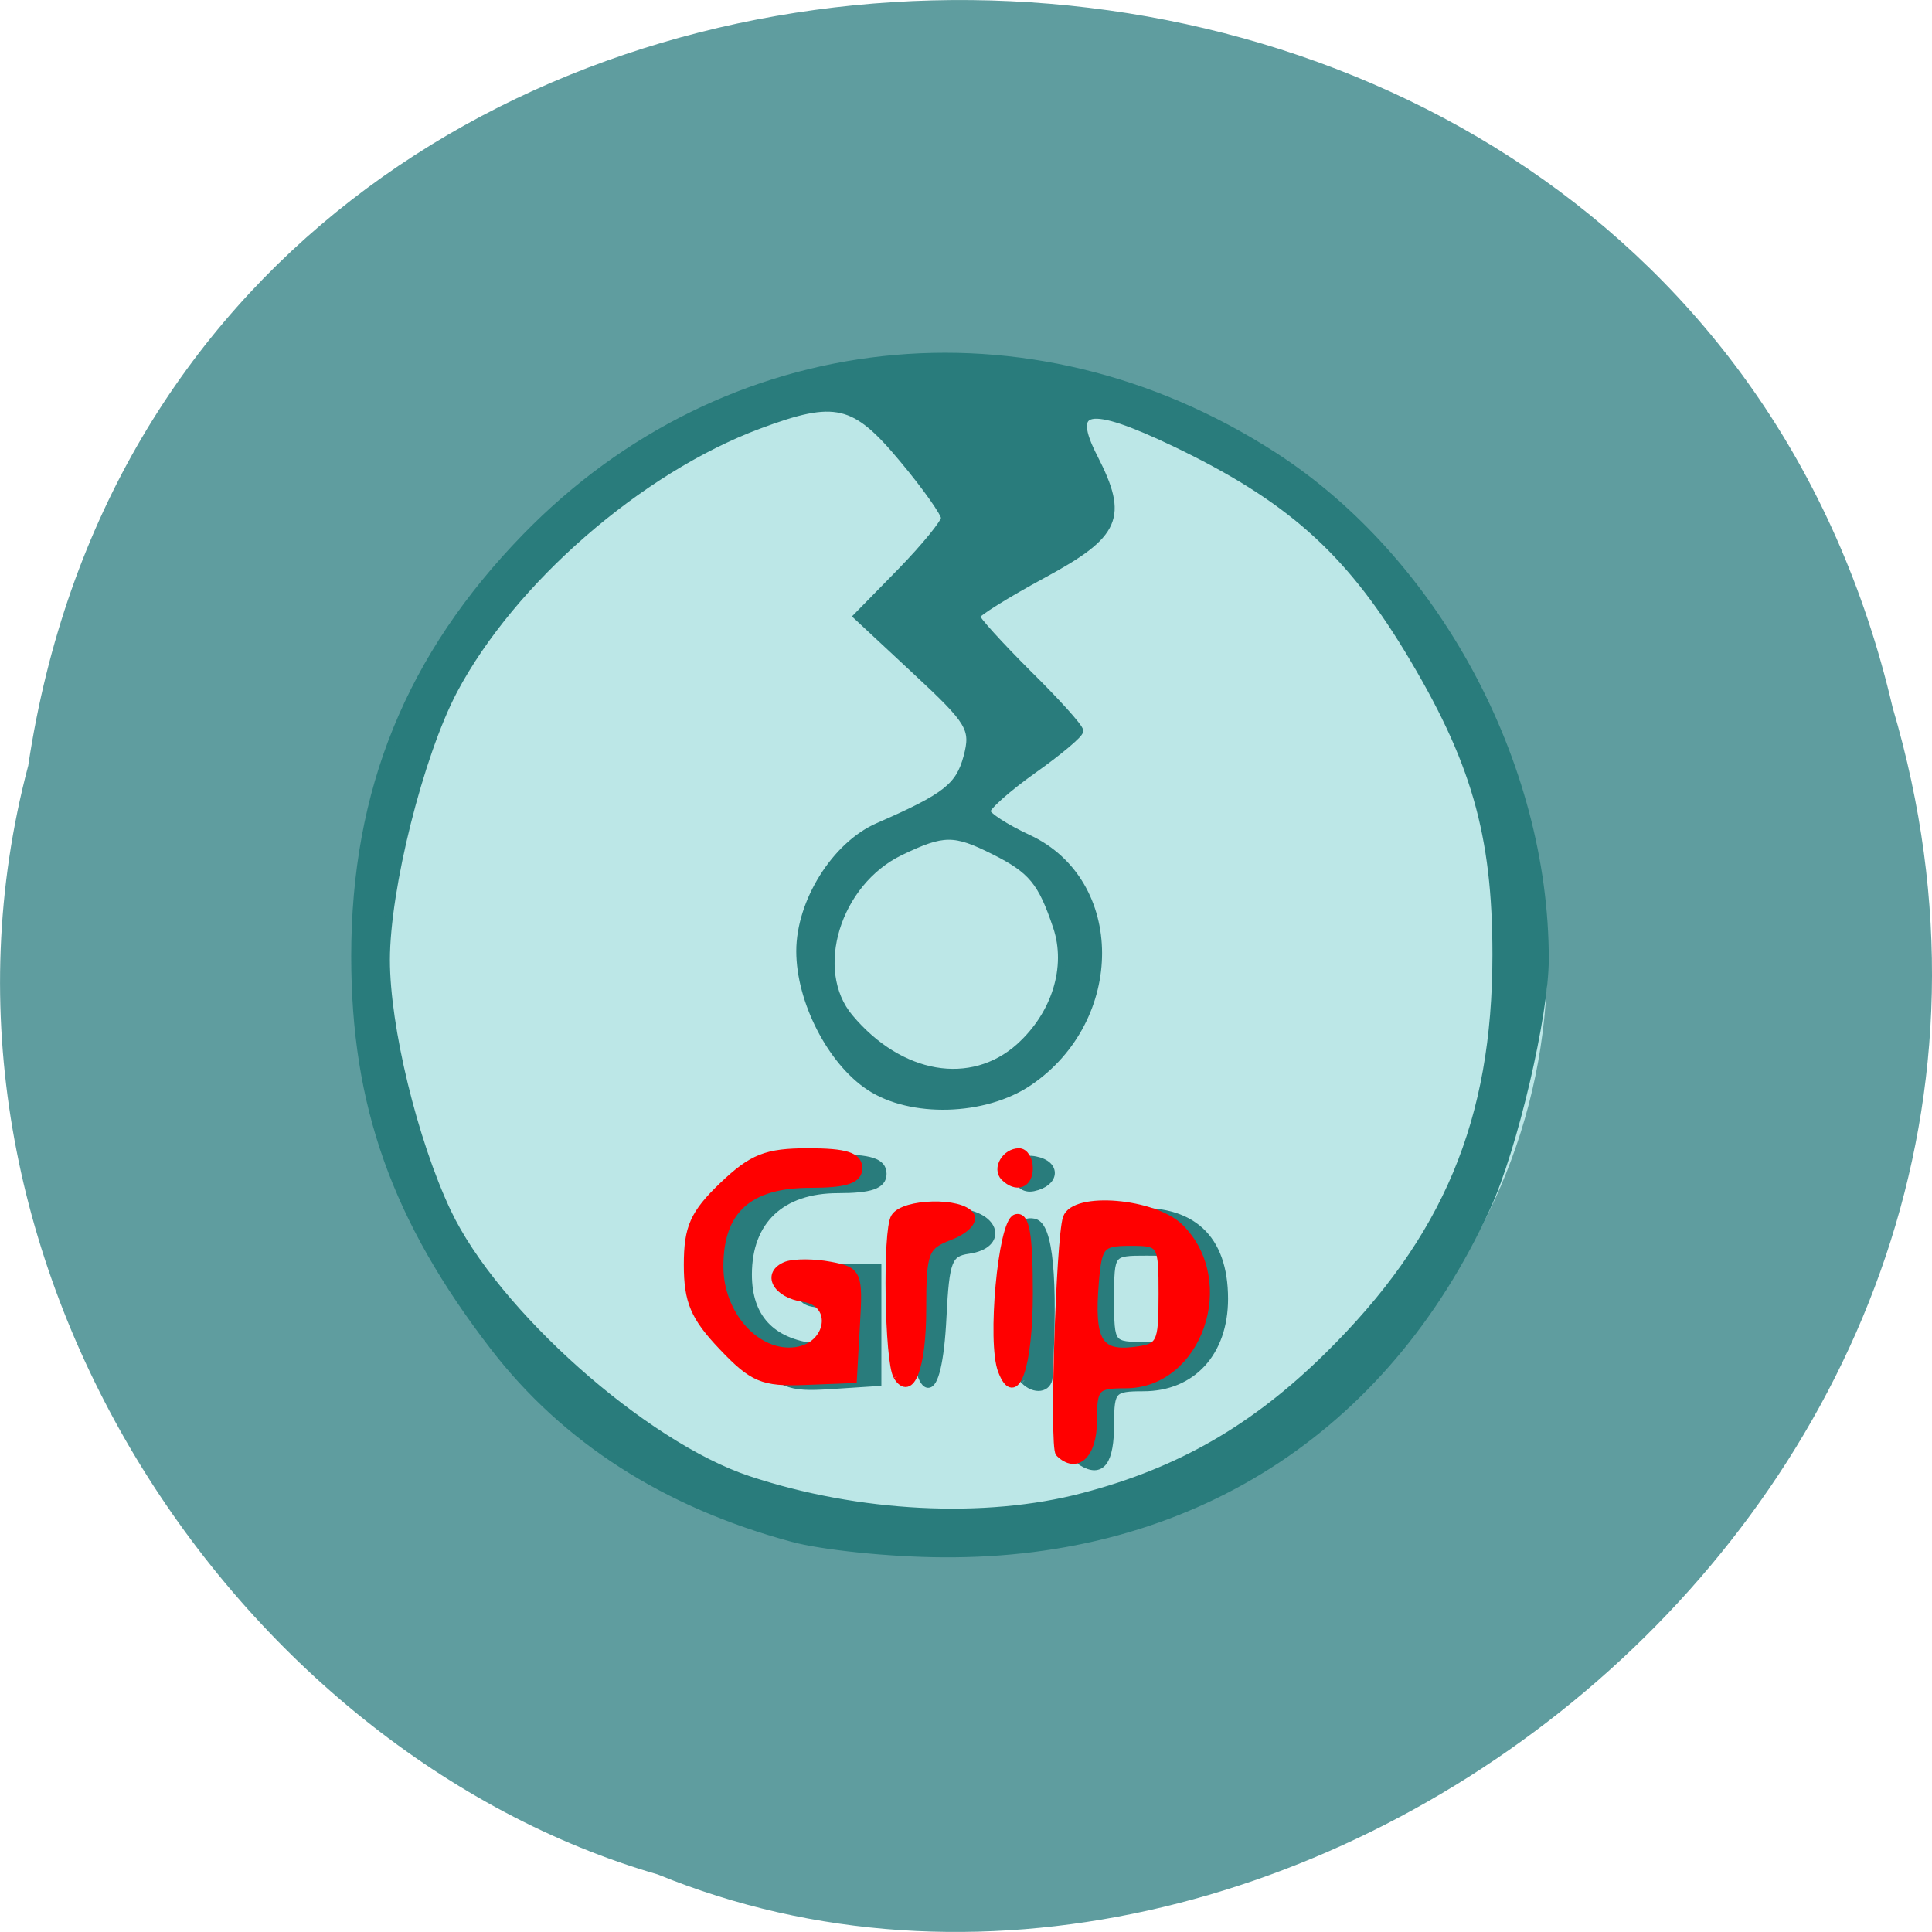 <svg xmlns="http://www.w3.org/2000/svg" viewBox="0 0 32 32"><path d="m 0.469 12.672 c 2.477 -16.48 27.15 -16.977 30.879 -0.953 c 3.836 12.973 -10.06 23.578 -20.453 19.328 c -6.961 -2.01 -12.586 -10.227 -10.426 -18.371" fill="#5f9d9f"/><path d="m 200.17 137.46 c 0 35.598 -28.857 64.46 -64.46 64.46 c -35.604 0 -64.49 -28.861 -64.49 -64.46 c 0 -35.598 28.883 -64.46 64.49 -64.46 c 35.604 0 64.46 28.861 64.46 64.46" transform="matrix(0.151 0 0 0.149 -4.667 -4.601)" fill="#bce7e7" stroke="#bce7e7" stroke-width="0.92"/><g transform="matrix(0.125 0 0 0.125 -0.321 -0.482)"><path d="m 107.48 207.64 c -16.75 -4.531 -30 -13.03 -39.469 -25.313 c -13.03 -16.906 -18.406 -32.03 -18.406 -51.75 c 0 -21.969 7.25 -39.75 22.625 -55.56 c 26.563 -27.313 66.66 -31.688 99.09 -10.781 c 21.406 13.813 35.969 40.781 35.969 66.69 c 0 7.406 -4.156 25.19 -7.75 32.969 c -13.563 29.563 -39.438 46.03 -72 45.813 c -7.03 -0.031 -16.06 -0.969 -20.06 -2.063 m 38.625 -5.469 c 12.781 -3.344 22.656 -9.03 32.406 -18.625 c 15.75 -15.5 22.313 -31.16 22.313 -53.19 c 0 -16.06 -2.844 -25.875 -11.688 -40.469 c -8.06 -13.25 -15.875 -20.16 -30.938 -27.375 c -11.406 -5.438 -14.219 -4.906 -10.656 2 c 4.03 7.875 3.063 10.125 -6.75 15.438 c -4.906 2.656 -8.906 5.156 -8.906 5.563 c 0 0.406 3.094 3.813 6.844 7.563 c 3.781 3.719 6.875 7.156 6.875 7.625 c 0 0.438 -2.781 2.781 -6.188 5.188 c -3.375 2.406 -6.156 4.875 -6.125 5.469 c 0 0.563 2.5 2.188 5.531 3.594 c 12.344 5.75 12.375 23.938 0.063 32.28 c -5.875 3.969 -15.625 4.25 -21.12 0.594 c -5.094 -3.375 -9.188 -11.375 -9.188 -17.938 c 0 -6.531 4.688 -14.03 10.344 -16.5 c 9.03 -3.938 10.75 -5.313 11.812 -9.219 c 1 -3.781 0.438 -4.688 -6.75 -11.375 l -7.813 -7.281 l 5.813 -5.938 c 3.188 -3.281 5.781 -6.469 5.781 -7.094 c 0 -0.625 -2.5 -4.188 -5.594 -7.875 c -6.344 -7.625 -8.906 -8.219 -19.03 -4.438 c -15.844 5.906 -32.75 20.625 -40.469 35.19 c -4.5 8.563 -8.938 26.25 -8.938 35.688 c 0 8.906 3.656 23.969 8.094 33.375 c 6.313 13.344 26.03 30.906 39.906 35.5 c 14.5 4.813 31.344 5.688 44.37 2.25 m -0.188 -4.594 c -1.156 -0.75 -1.344 -5.313 -0.625 -16.844 l 1 -15.844 l 5.969 -0.438 c 8.188 -0.563 12.531 3.406 12.531 11.5 c 0 7.094 -4.25 11.75 -10.719 11.75 c -4.063 0 -4.375 0.313 -4.375 4.75 c 0 5.094 -1.188 6.719 -3.781 5.125 m 13.375 -21.625 c 0 -6.188 0 -6.219 -4.781 -6.219 c -4.781 0 -4.813 0.031 -4.813 6.219 c 0 6.188 0.031 6.219 4.813 6.219 c 4.781 0 4.781 -0.031 4.781 -6.219 m -57.31 7 c -3.531 -3.906 -4.375 -6.03 -4.375 -10.844 c 0 -4.938 0.781 -6.719 4.5 -10.375 c 3.781 -3.719 5.594 -4.438 10.969 -4.438 c 4.844 0 6.469 0.531 6.469 2.094 c 0 1.5 -1.594 2.063 -5.938 2.063 c -7.531 0 -11.906 4.156 -11.906 11.281 c 0 5.688 3.03 8.969 8.938 9.656 c 3.375 0.375 4.188 -0.063 4.531 -2.625 c 0.375 -2.563 -0.219 -3.125 -3.188 -3.125 c -2.719 0 -3.5 -0.594 -3.156 -2.406 c 0.344 -1.75 1.781 -2.438 5.25 -2.438 h 4.781 v 15.219 l -6.25 0.406 c -5.625 0.375 -6.656 -0.063 -10.625 -4.469 m 21.313 -5.219 c -0.844 -11.563 0.281 -13.844 6.406 -13.25 c 4.938 0.5 5.875 4.313 1.219 5 c -2.688 0.375 -3.062 1.375 -3.437 8.875 c -0.594 12.156 -3.281 11.75 -4.188 -0.625 m 14.969 9.03 c -0.5 -0.5 -0.906 -5.531 -0.906 -11.156 c 0 -8.656 0.344 -10.156 2.219 -9.781 c 2.031 0.406 2.688 7.438 1.969 20.469 c -0.063 1.594 -1.906 1.844 -3.25 0.469 m -0.938 -27.375 c 0 -1.438 0.906 -2.125 2.406 -1.813 c 2.906 0.563 2.719 3 -0.281 3.625 c -1.219 0.25 -2.125 -0.5 -2.125 -1.813 m 0.313 -16.813 c 4.75 -4.281 6.719 -10.563 4.938 -15.906 c -2 -5.969 -3.281 -7.563 -8.344 -10.09 c -5.25 -2.625 -6.687 -2.625 -12.406 0.125 c -8.438 4.063 -12 15.719 -6.719 22 c 6.688 7.969 16.12 9.594 22.531 3.875" fill="#297c7c" stroke="#297c7c"/><path d="m 142.94 196.39 c -0.813 -0.781 0.063 -28.375 0.969 -31.12 c 1 -3.03 11.594 -2.125 15 1.25 c 7.188 7.125 2.438 20.781 -7.188 20.781 c -4 0 -4.313 0.375 -4.313 4.875 c 0 4.438 -2.188 6.469 -4.469 4.219 m 13.656 -20.969 c 0 -6.844 -0.094 -7 -4.25 -7 c -3.906 0 -4.281 0.438 -4.688 5.375 c -0.625 7.625 0.438 9.563 5.03 9.06 c 3.688 -0.438 3.906 -0.844 3.906 -7.438 m -58.31 6.844 c -3.719 -3.906 -4.594 -6 -4.594 -10.813 c 0 -4.938 0.813 -6.781 4.656 -10.469 c 3.906 -3.719 5.75 -4.469 11.313 -4.469 c 4.969 0 6.656 0.531 6.656 2.125 c 0 1.531 -1.656 2.094 -6.375 2.094 c -8.188 0 -12.03 3.469 -12.03 10.938 c 0 6.438 4.969 11.906 10.125 11.188 c 4.594 -0.625 5.469 -6.344 1.031 -7 c -3.656 -0.531 -5.094 -3.25 -2.281 -4.344 c 1.063 -0.375 3.656 -0.375 5.781 0.031 c 3.688 0.688 3.844 1.063 3.438 7.875 l -0.406 7.188 l -6.375 0.25 c -5.563 0.219 -6.906 -0.344 -10.938 -4.594 m 23.16 3.906 c -1.156 -1.844 -1.438 -19.281 -0.313 -21.03 c 1.219 -1.969 8.812 -2.156 10.03 -0.219 c 0.469 0.781 -0.781 2 -2.75 2.75 c -3.344 1.281 -3.625 2.063 -3.625 9.719 c 0 7.625 -1.563 11.688 -3.344 8.813 m 13.875 -0.719 c -1.469 -3.719 0 -19.625 1.844 -20.22 c 1.313 -0.438 1.75 2.156 1.75 9.938 c 0 9.75 -1.813 14.938 -3.594 10.281 m 0.344 -25.656 c -1.125 -1.125 0.156 -3.313 1.938 -3.313 c 0.719 0 1.313 0.969 1.313 2.125 c 0 2.156 -1.656 2.75 -3.25 1.188" fill="#f00" stroke="#f00" stroke-width="1.022"/></g></svg>